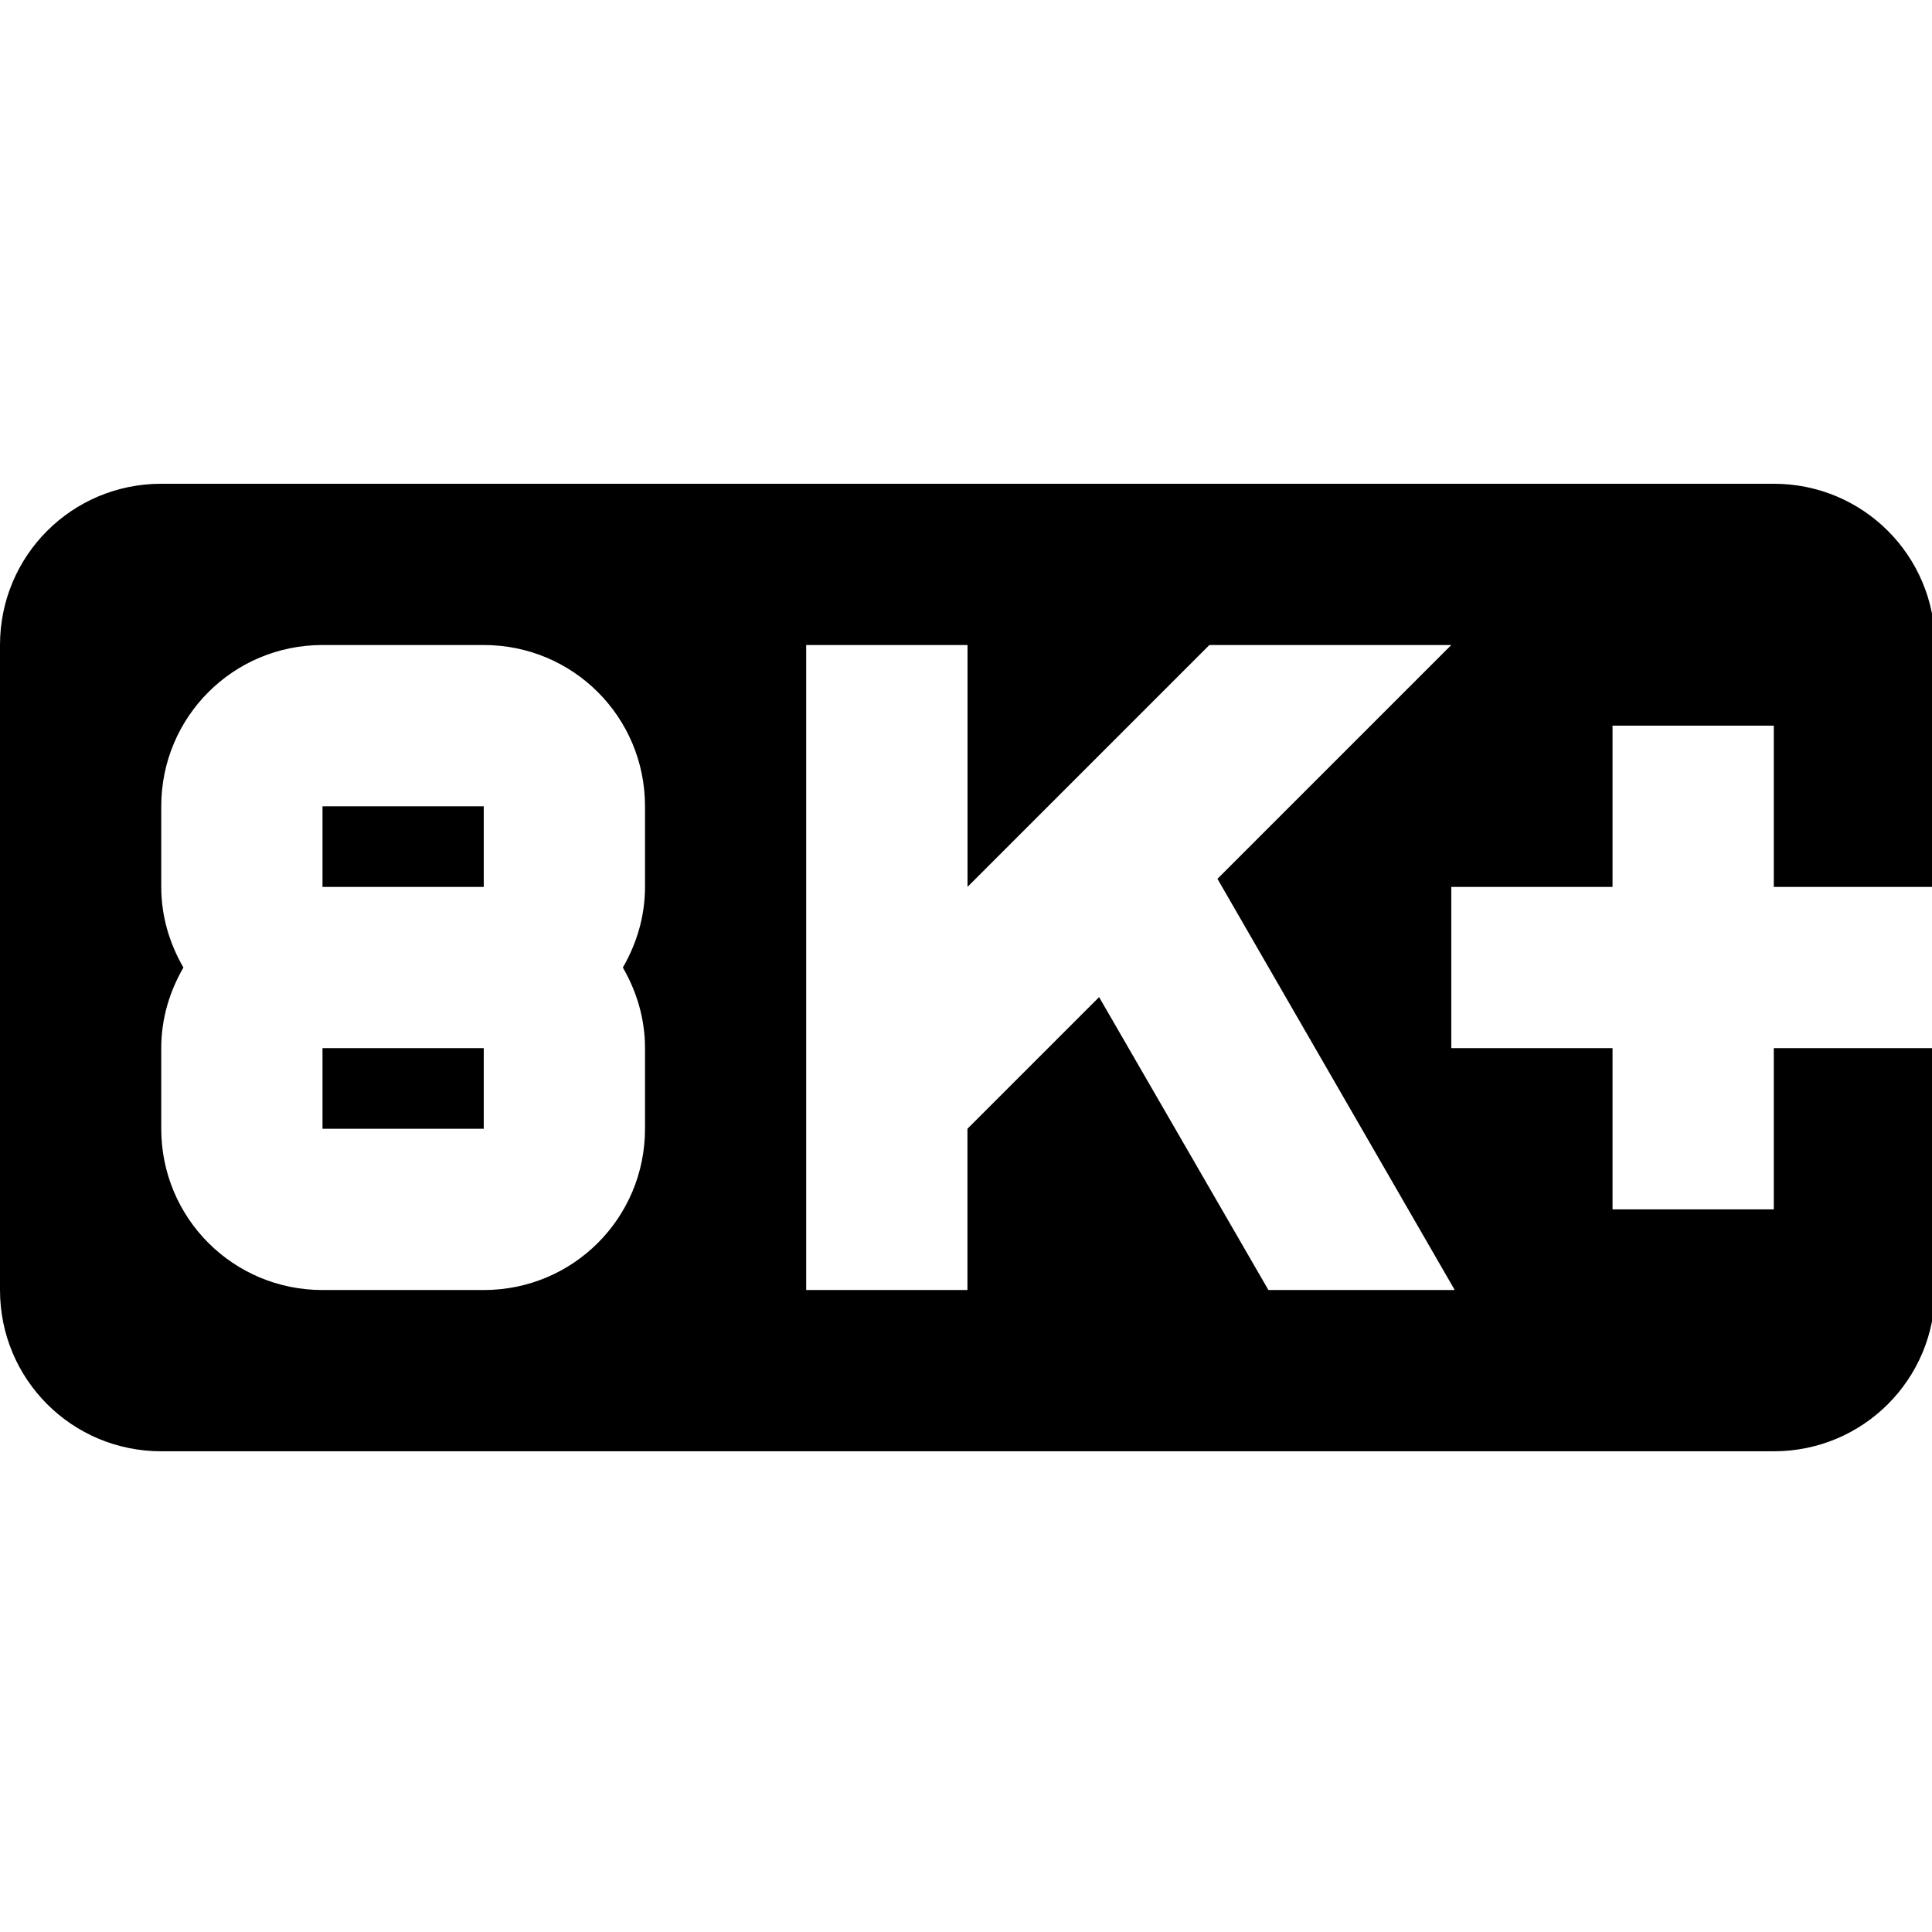 <?xml version="1.0" encoding="UTF-8"?>
<svg width="24" height="24" version="1.1" viewBox="0 0 6.35 6.35" xmlns="http://www.w3.org/2000/svg" xmlns:cc="http://creativecommons.org/ns#" xmlns:dc="http://purl.org/dc/elements/1.1/" xmlns:rdf="http://www.w3.org/1999/02/22-rdf-syntax-ns#">
 <g transform="translate(0 -290.65)">
  <path transform="matrix(.265 0 0 .265 0 290.65)" d="m2 6c-1.108 0-2 0.892-2 2v8c-2.9606e-16 1.108 0.892 2 2 2h20c1.108 0 2-0.892 2-2v-3h-2v2h-2v-2h-2v-2h2v-2h2v2h2v-3c0-1.108-0.892-2-2-2h-20zm2 2h2c1.108 0 2 0.892 2 2v1c0 0.367-0.104 0.705-0.275 1 0.171 0.295 0.275 0.633 0.275 1v1c0 1.108-0.892 2-2 2h-2c-1.108 0-2-0.892-2-2v-1c0-0.367 0.104-0.705 0.275-1-0.171-0.295-0.275-0.633-0.275-1v-1c0-1.108 0.892-2 2-2zm6 0h2v3l3-3h3l-2.9 2.9 2.943 5.1h-2.311l-2.1-3.633-1.633 1.633v2h-2v-8zm-6 2v1h2v-1h-2zm0 3v1h2v-1h-2z" style="paint-order:stroke markers fill"/>
 </g>
</svg>
